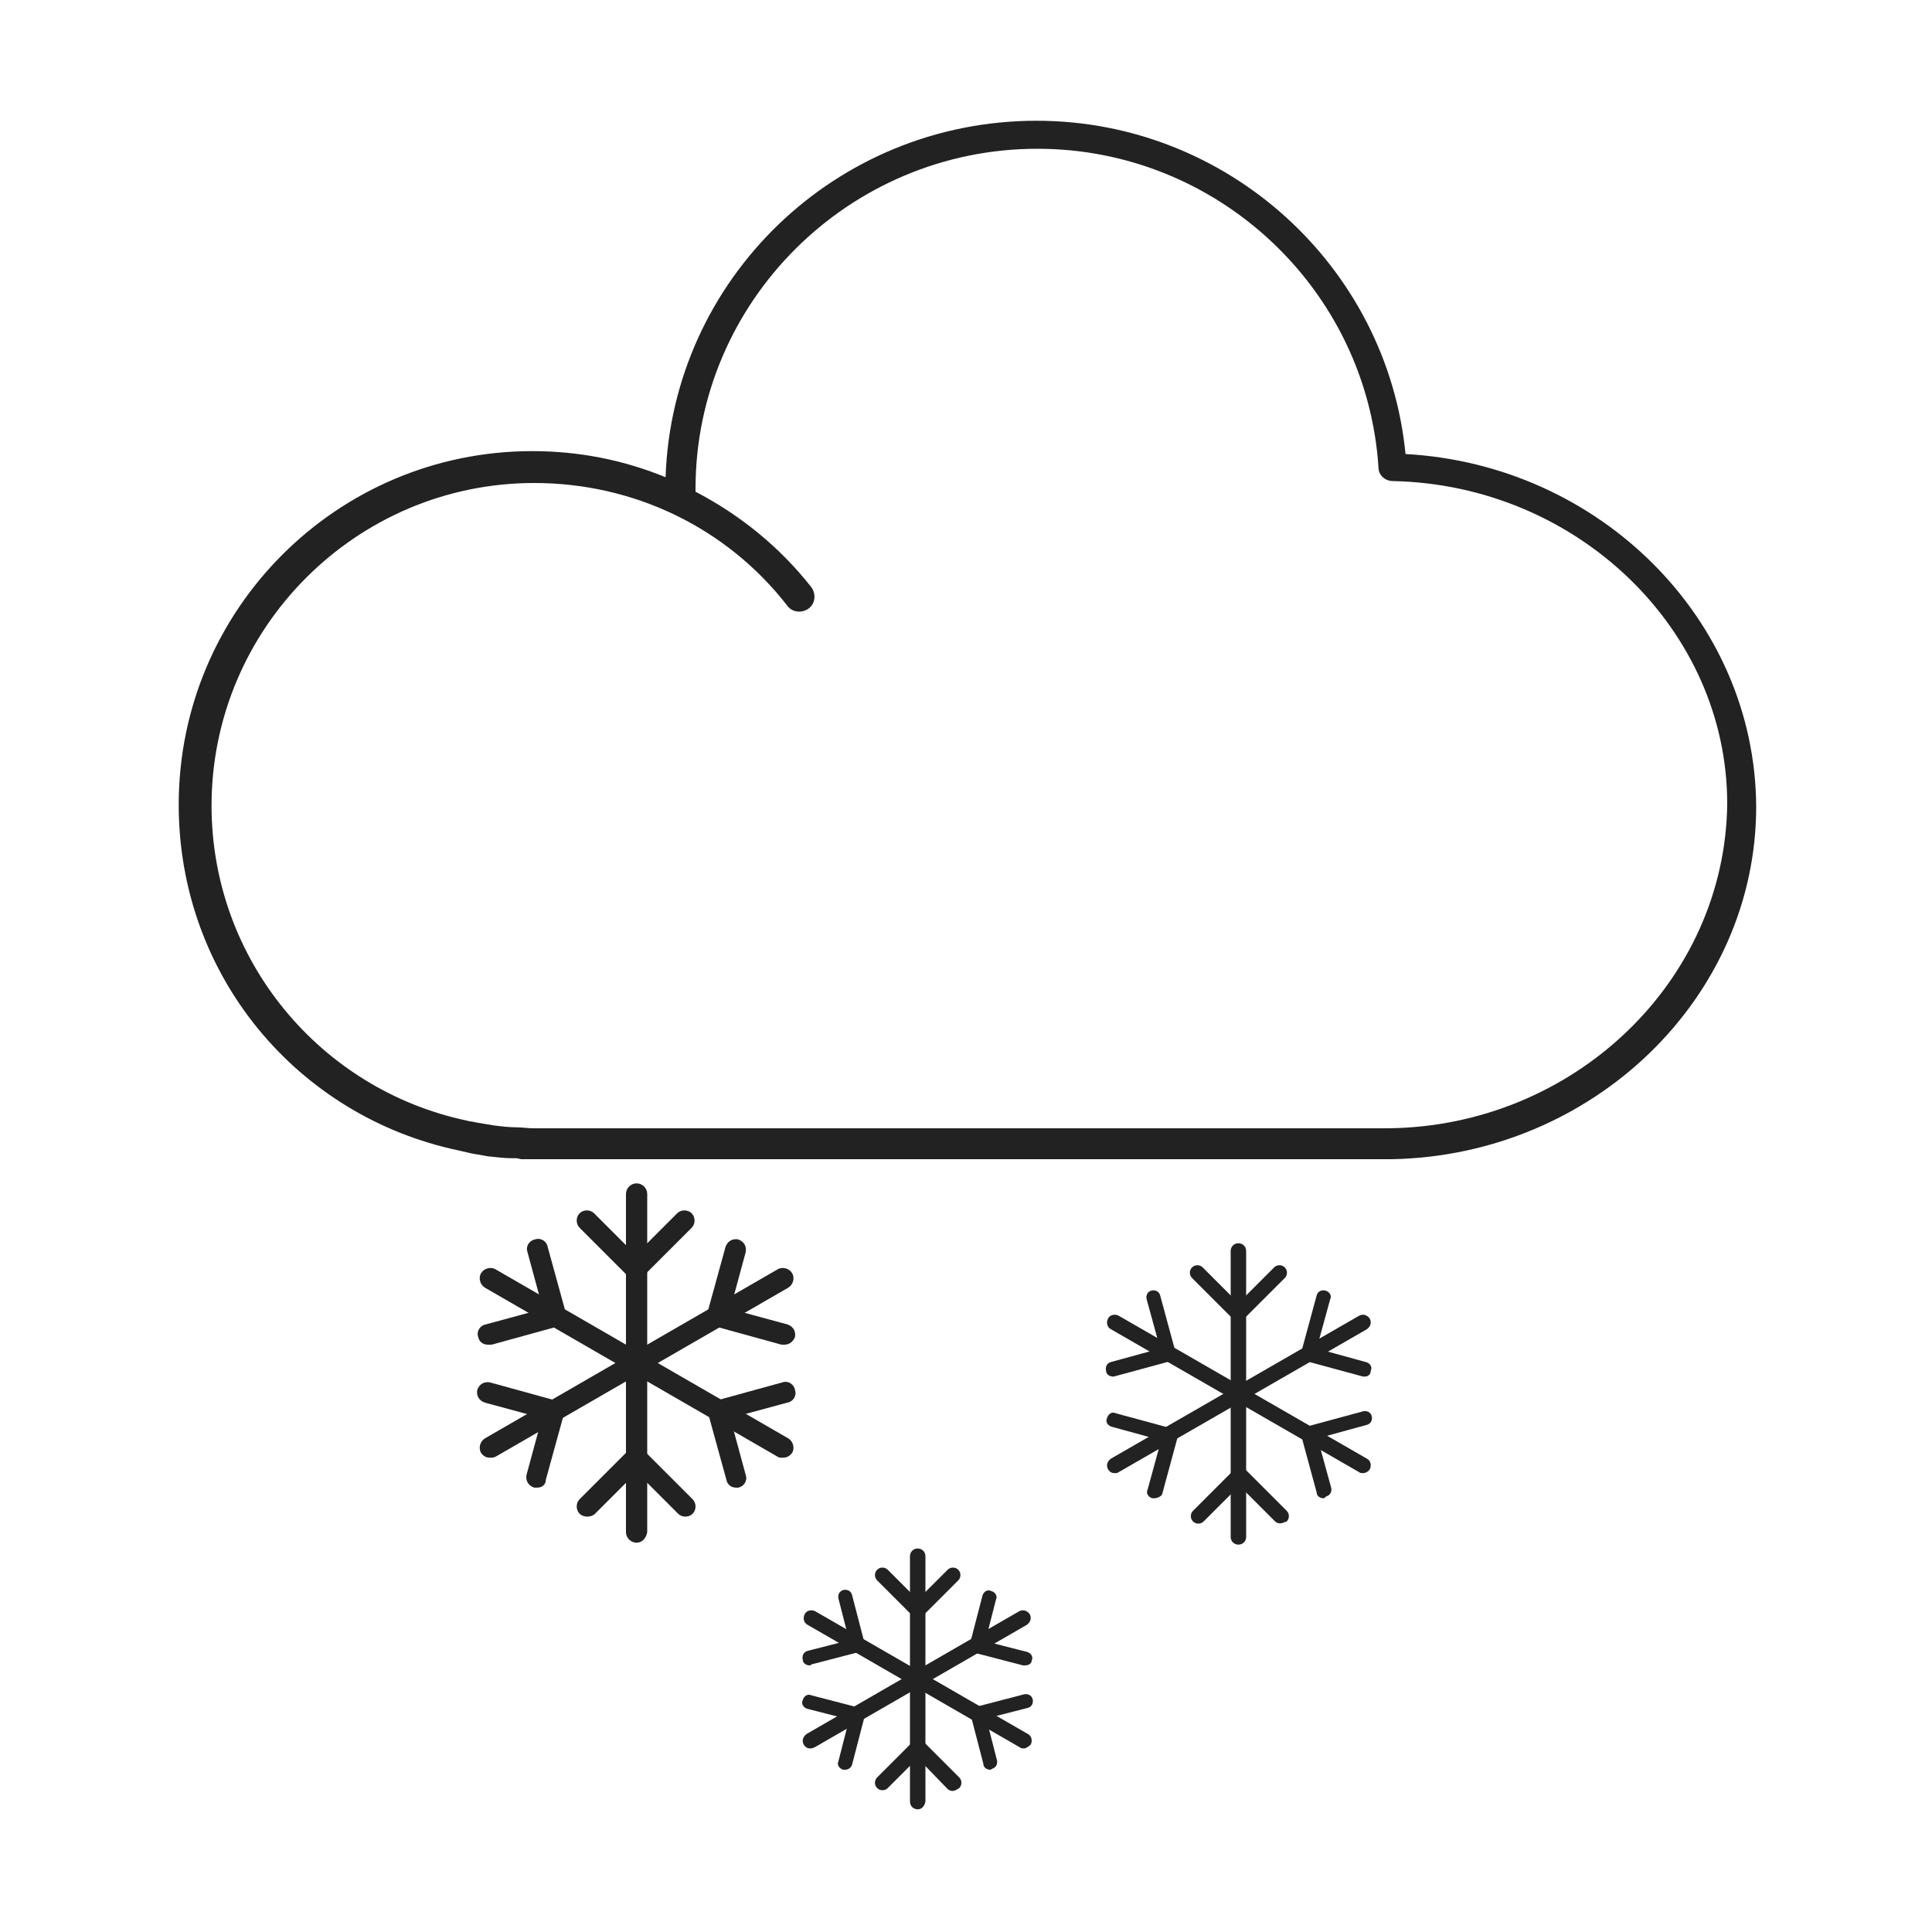 <svg class="svg-icon" style="width: 1em; height: 1em;vertical-align: middle;fill: currentColor;overflow: hidden;" viewBox="0 0 1024 1024" version="1.1" xmlns="http://www.w3.org/2000/svg"><path d="M744.96 240.64c-9.728-99.328-94.208-176.64-195.584-176.64-106.496 0-193.024 83.968-196.608 188.928-22.528-9.216-46.08-13.824-70.656-13.824-103.424 0-187.392 83.968-187.392 187.392 0 90.624 62.976 165.376 148.48 183.296 2.048 0.512 4.608 1.024 6.656 1.536 3.072 0.512 5.632 1.024 8.704 1.536 4.608 0.512 8.704 1.024 13.312 1.024h2.048c0.512 0 1.536 0.512 2.56 0.512h461.312c106.496-2.048 193.024-85.504 193.024-186.88-0.512-99.328-82.944-181.248-185.856-186.88z m-9.216 357.376H282.624c-3.072 0-5.632-0.512-8.704-0.512-4.096 0-8.192-0.512-12.288-1.024l-9.216-1.536c-1.536-0.512-3.584-0.512-5.12-1.024-77.312-16.384-135.168-84.992-135.168-166.912C112.128 332.8 188.928 256 283.136 256c52.736 0 101.888 23.552 134.144 65.024 2.56 3.584 7.68 4.096 11.264 1.536 3.584-2.56 4.096-7.68 1.536-11.264-16.896-21.504-37.888-38.4-61.44-50.688v-1.536c0-99.328 81.408-180.224 181.248-180.224 95.232 0 174.592 74.24 180.736 168.96 0 4.096 3.584 7.168 7.68 7.168 97.792 2.048 177.152 78.848 177.152 171.008-1.024 94.208-81.408 171.008-179.712 172.032zM486.4 958.976c-2.048 0-4.096-1.536-4.096-4.096v-130.048c0-2.048 1.536-4.096 4.096-4.096 2.048 0 4.096 1.536 4.096 4.096v130.048c-0.512 2.56-2.048 4.096-4.096 4.096z" fill="#222222" /><path d="M486.4 857.6c-1.024 0-2.048-0.512-2.56-1.024l-18.944-18.944c-1.536-1.536-1.536-4.096 0-5.632 1.536-1.536 4.096-1.536 5.632 0l15.872 15.872 15.872-15.872c1.536-1.536 4.096-1.536 5.632 0 1.536 1.536 1.536 4.096 0 5.632l-18.944 18.944c-1.024 1.024-1.536 1.024-2.56 1.024zM504.832 949.248c-1.024 0-2.048-0.512-2.56-1.024L486.4 931.84l-15.872 15.872c-1.536 1.536-4.096 1.536-5.632 0-1.536-1.536-1.536-4.096 0-5.632l18.944-18.944c1.536-1.536 4.096-1.536 5.632 0l18.944 18.944c1.536 1.536 1.536 4.096 0 5.632-1.536 1.024-2.56 1.536-3.584 1.536z" fill="#222222" /><path d="M542.72 926.72c-0.512 0-1.536 0-2.048-0.512l-112.64-65.024c-2.048-1.024-2.56-3.584-1.536-5.632 1.024-2.048 3.584-2.56 5.632-1.536l112.64 65.024c2.048 1.024 2.56 3.584 1.536 5.632-1.024 1.024-2.56 2.048-3.584 2.048z" fill="#222222" /><path d="M429.056 882.688c-1.536 0-3.584-1.024-3.584-3.072-0.512-2.048 0.512-4.096 2.56-4.608l22.016-5.632-5.632-22.016c-0.512-2.048 0.512-4.096 2.56-4.608 2.048-0.512 4.096 0.512 4.608 2.56l6.656 25.6c0.512 2.048-0.512 4.096-2.56 4.608l-25.6 6.656c-0.512 0.512-0.512 0.512-1.024 0.512zM524.8 937.984c-1.536 0-3.584-1.024-3.584-3.072l-6.656-25.6c-0.512-2.048 0.512-4.096 2.56-4.608l25.6-6.656c2.048-0.512 4.096 0.512 4.608 2.56 0.512 2.048-0.512 4.096-2.56 4.608l-22.016 5.632 5.632 22.016c0.512 2.048-0.512 4.096-2.56 4.608-0.512 0.512-1.024 0.512-1.024 0.512z" fill="#222222" /><path d="M429.568 926.72c-1.536 0-2.56-0.512-3.584-2.048-1.024-2.048-0.512-4.096 1.536-5.632l112.64-65.024c2.048-1.024 4.096-0.512 5.632 1.536 1.024 2.048 0.512 4.096-1.536 5.632l-112.64 65.024c-0.512 0-1.024 0.512-2.048 0.512z" fill="#222222" /><path d="M448 937.984h-1.024c-2.048-0.512-3.584-2.56-2.56-4.608l5.632-22.016-22.016-5.632c-2.048-0.512-3.584-2.56-2.56-4.608 0.512-2.048 2.56-3.584 4.608-2.56l25.6 6.656c2.048 0.512 3.584 2.56 2.56 4.608l-6.656 25.6c-0.512 1.536-2.048 2.56-3.584 2.56zM543.232 882.688h-1.024l-25.6-6.656c-2.048-0.512-3.584-2.56-2.56-4.608l6.656-25.6c0.512-2.048 2.56-3.584 4.608-2.56 2.048 0.512 3.584 2.56 2.56 4.608l-5.632 22.016 22.016 5.632c2.048 0.512 3.584 2.56 2.56 4.608 0 1.536-1.536 2.56-3.584 2.56z" fill="#222222" /><path d="M656.384 818.688c-2.048 0-4.096-1.536-4.096-4.096v-151.552c0-2.048 1.536-4.096 4.096-4.096 2.048 0 4.096 1.536 4.096 4.096v151.552c0 2.56-2.048 4.096-4.096 4.096z" fill="#222222" /><path d="M656.384 700.416c-1.024 0-2.048-0.512-2.56-1.024l-22.016-22.016c-1.536-1.536-1.536-4.096 0-5.632 1.536-1.536 4.096-1.536 5.632 0l18.944 18.944 18.944-18.944c1.536-1.536 4.096-1.536 5.632 0 1.536 1.536 1.536 4.096 0 5.632l-22.016 22.016c-0.512 1.024-1.536 1.024-2.56 1.024zM678.4 807.424c-1.024 0-2.048-0.512-2.56-1.024l-18.944-18.944-18.944 18.944c-1.536 1.536-4.096 1.536-5.632 0-1.536-1.536-1.536-4.096 0-5.632l22.016-22.016c1.536-1.536 4.096-1.536 5.632 0l22.016 22.016c1.536 1.536 1.536 4.096 0 5.632-1.536 0.512-2.56 1.024-3.584 1.024z" fill="#222222" /><path d="M722.432 780.8c-0.512 0-1.536 0-2.048-0.512L588.8 704.512c-2.048-1.024-2.56-3.584-1.536-5.632 1.024-2.048 3.584-2.56 5.632-1.536l131.584 75.776c2.048 1.024 2.56 3.584 1.536 5.632-1.024 1.536-2.56 2.048-3.584 2.048z" fill="#222222" /><path d="M589.824 729.6c-1.536 0-3.584-1.024-3.584-3.072-0.512-2.048 0.512-4.096 2.56-4.608l26.112-7.168-7.168-26.112c-0.512-2.048 0.512-4.096 2.56-4.608 2.048-0.512 4.096 0.512 4.608 2.56l8.192 30.208c0.512 2.048-0.512 4.096-2.56 4.608l-30.208 8.192h-0.512zM701.44 794.112c-1.536 0-3.584-1.024-3.584-3.072l-8.192-30.208c-0.512-2.048 0.512-4.096 2.56-4.608l30.208-8.192c2.048-0.512 4.096 0.512 4.608 2.56 0.512 2.048-0.512 4.096-2.56 4.608l-26.112 7.168 7.168 26.112c0.512 2.048-0.512 4.096-2.56 4.608-1.024 1.024-1.536 1.024-1.536 1.024z" fill="#222222" /><path d="M590.848 780.8c-1.536 0-2.56-0.512-3.584-2.048-1.024-2.048-0.512-4.096 1.536-5.632l131.584-75.776c2.048-1.024 4.096-0.512 5.632 1.536 1.024 2.048 0.512 4.096-1.536 5.632l-131.584 75.776c-0.512 0.512-1.536 0.512-2.048 0.512z" fill="#222222" /><path d="M611.84 794.112h-1.024c-2.048-0.512-3.584-2.56-2.56-4.608l7.168-26.112-26.112-7.168c-2.048-0.512-3.584-2.56-2.56-4.608 0.512-2.048 2.56-3.584 4.608-2.56l30.208 8.192c2.048 0.512 3.584 2.56 2.56 4.608l-8.192 30.208c-0.512 1.024-2.56 2.048-4.096 2.048zM723.456 729.6h-1.024l-30.208-8.192c-2.048-0.512-3.584-2.56-2.56-4.608l8.192-30.208c0.512-2.048 2.56-3.072 4.608-2.56 2.048 0.512 3.584 2.56 2.56 4.608l-7.168 26.112 26.112 7.168c2.048 0.512 3.584 2.56 2.56 4.608 0 2.048-1.536 3.072-3.072 3.072z" fill="#222222" /><path d="M337.408 817.664c-3.072 0-5.632-2.56-5.632-5.632v-179.2c0-3.072 2.56-5.632 5.632-5.632 3.072 0 5.632 2.56 5.632 5.632v179.2c-0.512 3.072-2.56 5.632-5.632 5.632z" fill="#222222" /><path d="M337.408 678.4c-1.536 0-3.072-0.512-4.096-1.536l-26.112-26.112c-2.048-2.048-2.048-5.632 0-7.68s5.632-2.048 7.68 0l22.016 22.016 22.016-22.016c2.048-2.048 5.632-2.048 7.68 0s2.048 5.632 0 7.68l-26.112 26.112c-0.512 1.024-1.536 1.536-3.072 1.536zM311.296 803.84c-1.536 0-3.072-0.512-4.096-1.536-2.048-2.048-2.048-5.632 0-7.68l26.112-26.112c2.048-2.048 5.632-2.048 7.68 0l26.112 26.112c2.048 2.048 2.048 5.632 0 7.68s-5.632 2.048-7.68 0l-22.016-22.016-22.016 22.016c-1.024 1.024-2.56 1.536-4.096 1.536z" fill="#222222" /><path d="M414.72 772.608c-1.024 0-2.048 0-2.56-0.512l-155.136-89.6c-2.56-1.536-3.584-5.12-2.048-7.68 1.536-2.56 5.12-3.584 7.68-2.048l155.136 89.6c2.56 1.536 3.584 5.12 2.048 7.68-1.536 2.048-3.072 2.56-5.12 2.56z" fill="#222222" /><path d="M258.56 712.704c-2.56 0-4.608-1.536-5.12-4.096-1.024-3.072 1.024-6.144 4.096-6.656l30.208-8.192-8.192-30.208c-1.024-3.072 1.024-6.144 4.096-6.656 3.072-1.024 6.144 1.024 6.656 4.096l9.728 35.328c1.024 3.072-1.024 6.144-4.096 6.656l-35.328 9.728h-2.048zM390.144 788.48c-2.56 0-4.608-1.536-5.12-4.096l-9.728-35.328c-0.512-1.536 0-3.072 0.512-4.096 0.512-1.024 2.048-2.048 3.584-2.56l35.328-9.728c3.072-1.024 6.144 1.024 6.656 4.096 1.024 3.072-1.024 6.144-4.096 6.656l-30.208 8.192 8.192 30.208c1.024 3.072-1.024 6.144-4.096 6.656h-1.024z" fill="#222222" /><path d="M259.584 772.608c-2.048 0-3.584-1.024-4.608-2.56-1.536-2.56-0.512-6.144 2.048-7.68l155.136-89.6c2.56-1.536 6.144-0.512 7.68 2.048 1.536 2.56 0.512 6.144-2.048 7.68l-155.136 89.6c-1.024 0.512-2.048 0.512-3.072 0.512z" fill="#222222" /><path d="M284.672 788.48h-1.536c-3.072-1.024-4.608-3.584-4.096-6.656l8.192-30.208-30.208-8.192c-3.072-1.024-4.608-3.584-4.096-6.656 1.024-3.072 3.584-4.608 6.656-4.096l35.328 9.728c3.072 1.024 4.608 3.584 4.096 6.656l-9.728 35.328c0 2.56-2.048 4.096-4.608 4.096zM415.744 712.704h-1.536l-35.328-9.728c-1.536-0.512-2.56-1.536-3.584-2.56-0.512-1.024-1.024-2.56-0.512-4.096l9.728-35.328c1.024-3.072 3.584-4.608 6.656-4.096 3.072 1.024 4.608 3.584 4.096 6.656l-8.192 30.208 30.208 8.192c3.072 1.024 4.608 3.584 4.096 6.656-1.024 2.56-3.072 4.096-5.632 4.096z" fill="#222222" /></svg>